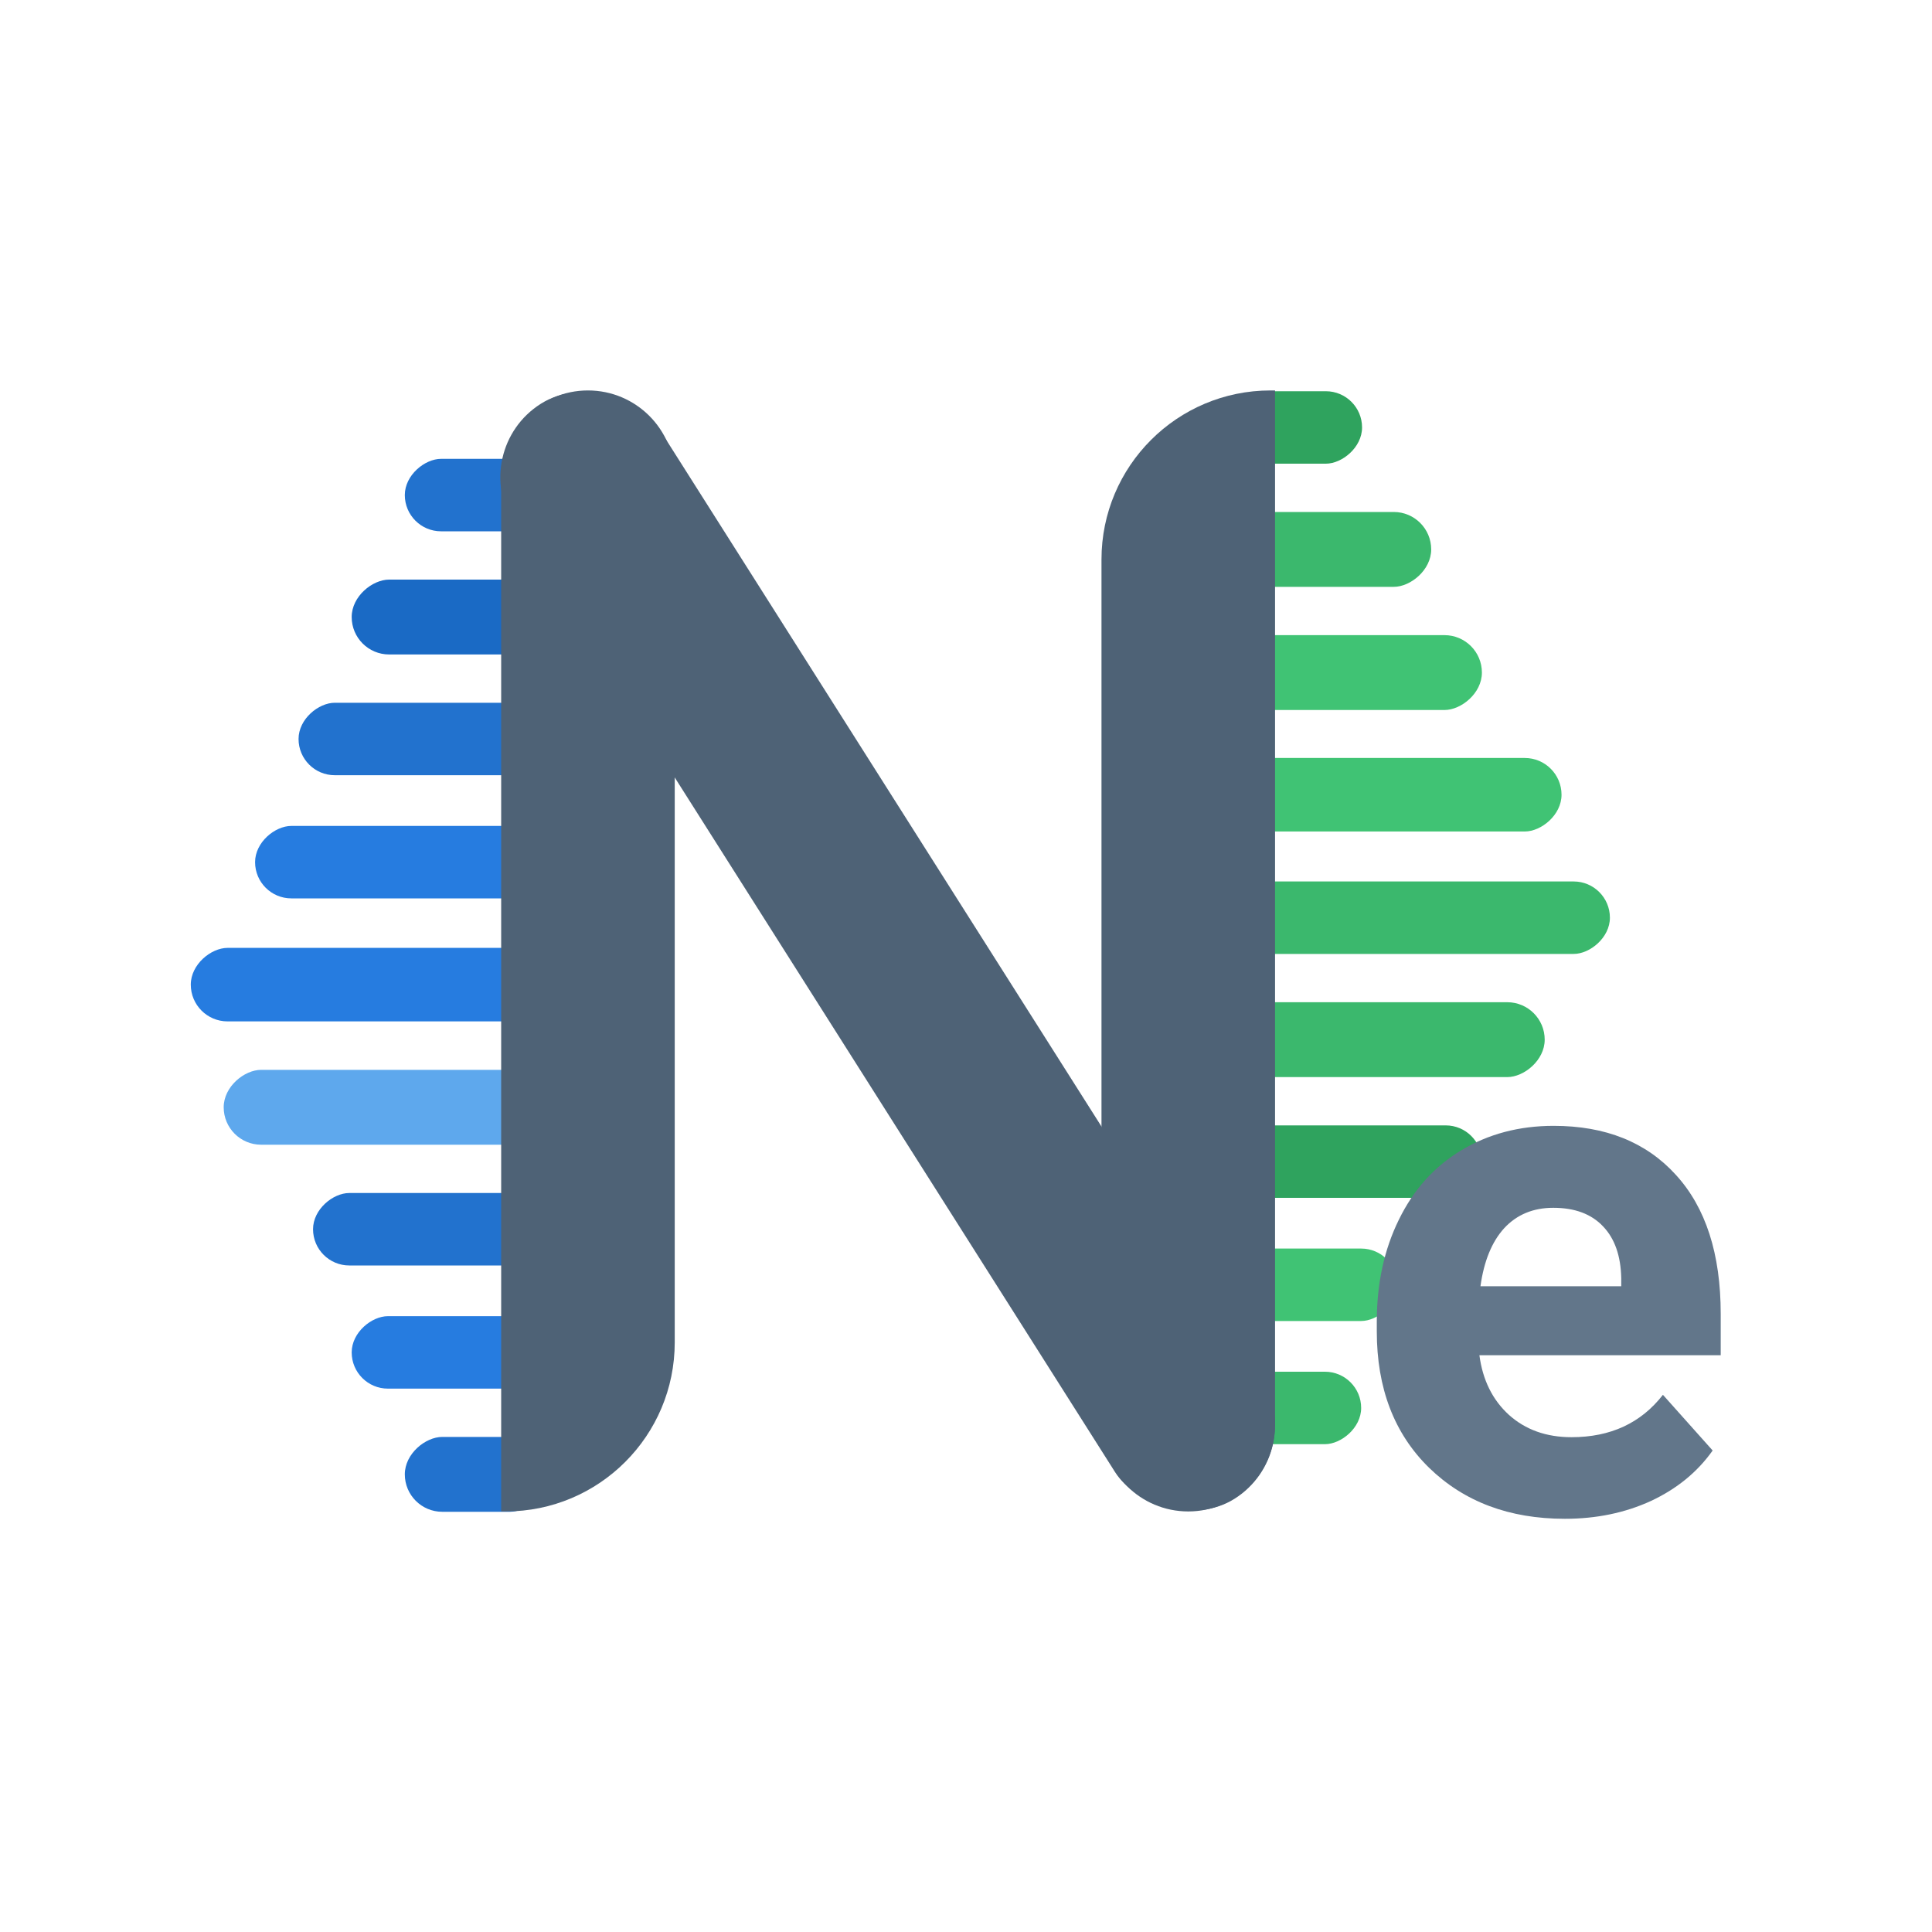 <svg width="800" height="800" viewBox="0 0 800 800" fill="none" xmlns="http://www.w3.org/2000/svg">
<rect x="167.626" y="626" width="31" height="59" rx="15.5" transform="rotate(-90 167.626 626)" fill="#2272CE"/>
<rect x="145.626" y="575" width="30" height="81" rx="15" transform="rotate(-90 145.626 575)" fill="#267CE0"/>
<rect x="129.626" y="524" width="30" height="97" rx="15" transform="rotate(-90 129.626 524)" fill="#2272CE"/>
<rect x="92.626" y="474" width="31" height="134" rx="15.5" transform="rotate(-90 92.626 474)" fill="#5EA8ED"/>
<rect x="79" y="422.936" width="30.438" height="147.963" rx="15.219" transform="rotate(-90 79 422.936)" fill="#267CE0"/>
<rect x="105.626" y="372" width="30" height="121" rx="15" transform="rotate(-90 105.626 372)" fill="#267CE0"/>
<rect x="123.626" y="321" width="30" height="103" rx="15" transform="rotate(-90 123.626 321)" fill="#2272CE"/>
<rect x="145.626" y="271" width="31" height="81" rx="15.5" transform="rotate(-90 145.626 271)" fill="#1A6AC5"/>
<rect x="167.626" y="220" width="30" height="59" rx="15" transform="rotate(-90 167.626 220)" fill="#2272CE"/>
<rect x="510" y="192" width="30" height="54" rx="15" transform="rotate(-90 510 192)" fill="#2FA35E"/>
<rect x="509.626" y="243" width="31" height="83" rx="15.5" transform="rotate(-90 509.626 243)" fill="#3BB86D"/>
<rect x="509.626" y="294" width="31" height="104" rx="15.5" transform="rotate(-90 509.626 294)" fill="#40C374"/>
<rect x="509.626" y="344.304" width="30.438" height="136.972" rx="15.219" transform="rotate(-90 509.626 344.304)" fill="#40C374"/>
<rect x="509.626" y="395" width="30" height="157" rx="15" transform="rotate(-90 509.626 395)" fill="#3BB86D"/>
<rect x="509.626" y="446" width="31" height="130" rx="15.5" transform="rotate(-90 509.626 446)" fill="#3BB86D"/>
<rect x="509.626" y="496" width="30" height="104" rx="15" transform="rotate(-90 509.626 496)" fill="#2FA35E"/>
<rect x="509.626" y="547" width="30" height="69" rx="15" transform="rotate(-90 509.626 547)" fill="#40C374"/>
<rect x="509.626" y="598" width="30" height="54" rx="15" transform="rotate(-90 509.626 598)" fill="#3BB86D"/>
<rect x="193.525" y="186.478" width="71.868" height="536.75" rx="35.934" transform="rotate(-32.371 193.525 186.478)" fill="#4E6276"/>
<path d="M207.525 197.609C207.525 177.763 223.613 161.675 243.459 161.675V161.675C263.305 161.675 279.393 177.763 279.393 197.609V555.857C279.393 594.516 248.053 625.856 209.393 625.856H207.525V197.609Z" fill="#4E6276"/>
<path d="M456.103 231.675C456.103 193.015 487.443 161.675 526.103 161.675H527.971V589.923C527.971 609.768 511.883 625.856 492.037 625.856V625.856C472.191 625.856 456.103 609.768 456.103 589.923V231.675Z" fill="#4E6276"/>
<path d="M647.976 628.9C624.966 628.9 606.21 621.843 591.708 607.728C577.303 593.612 570.101 574.808 570.101 551.315V547.254C570.101 531.496 573.146 517.429 579.237 505.054C585.328 492.582 593.932 483.011 605.05 476.34C616.265 469.572 629.027 466.188 643.335 466.188C664.798 466.188 681.669 472.956 693.947 486.491C706.322 500.026 712.51 519.217 712.51 544.064V561.176H612.591C613.945 571.424 618.005 579.642 624.773 585.83C631.637 592.017 640.29 595.111 650.731 595.111C666.877 595.111 679.494 589.262 688.582 577.563L709.174 600.622C702.89 609.516 694.382 616.477 683.651 621.504C672.919 626.435 661.028 628.9 647.976 628.9ZM643.19 500.123C634.876 500.123 628.108 502.927 622.888 508.534C617.764 514.142 614.477 522.166 613.026 532.607H671.324V529.272C671.131 519.991 668.617 512.836 663.783 507.809C658.949 502.685 652.085 500.123 643.19 500.123Z" fill="#62768A"/>
</svg>
